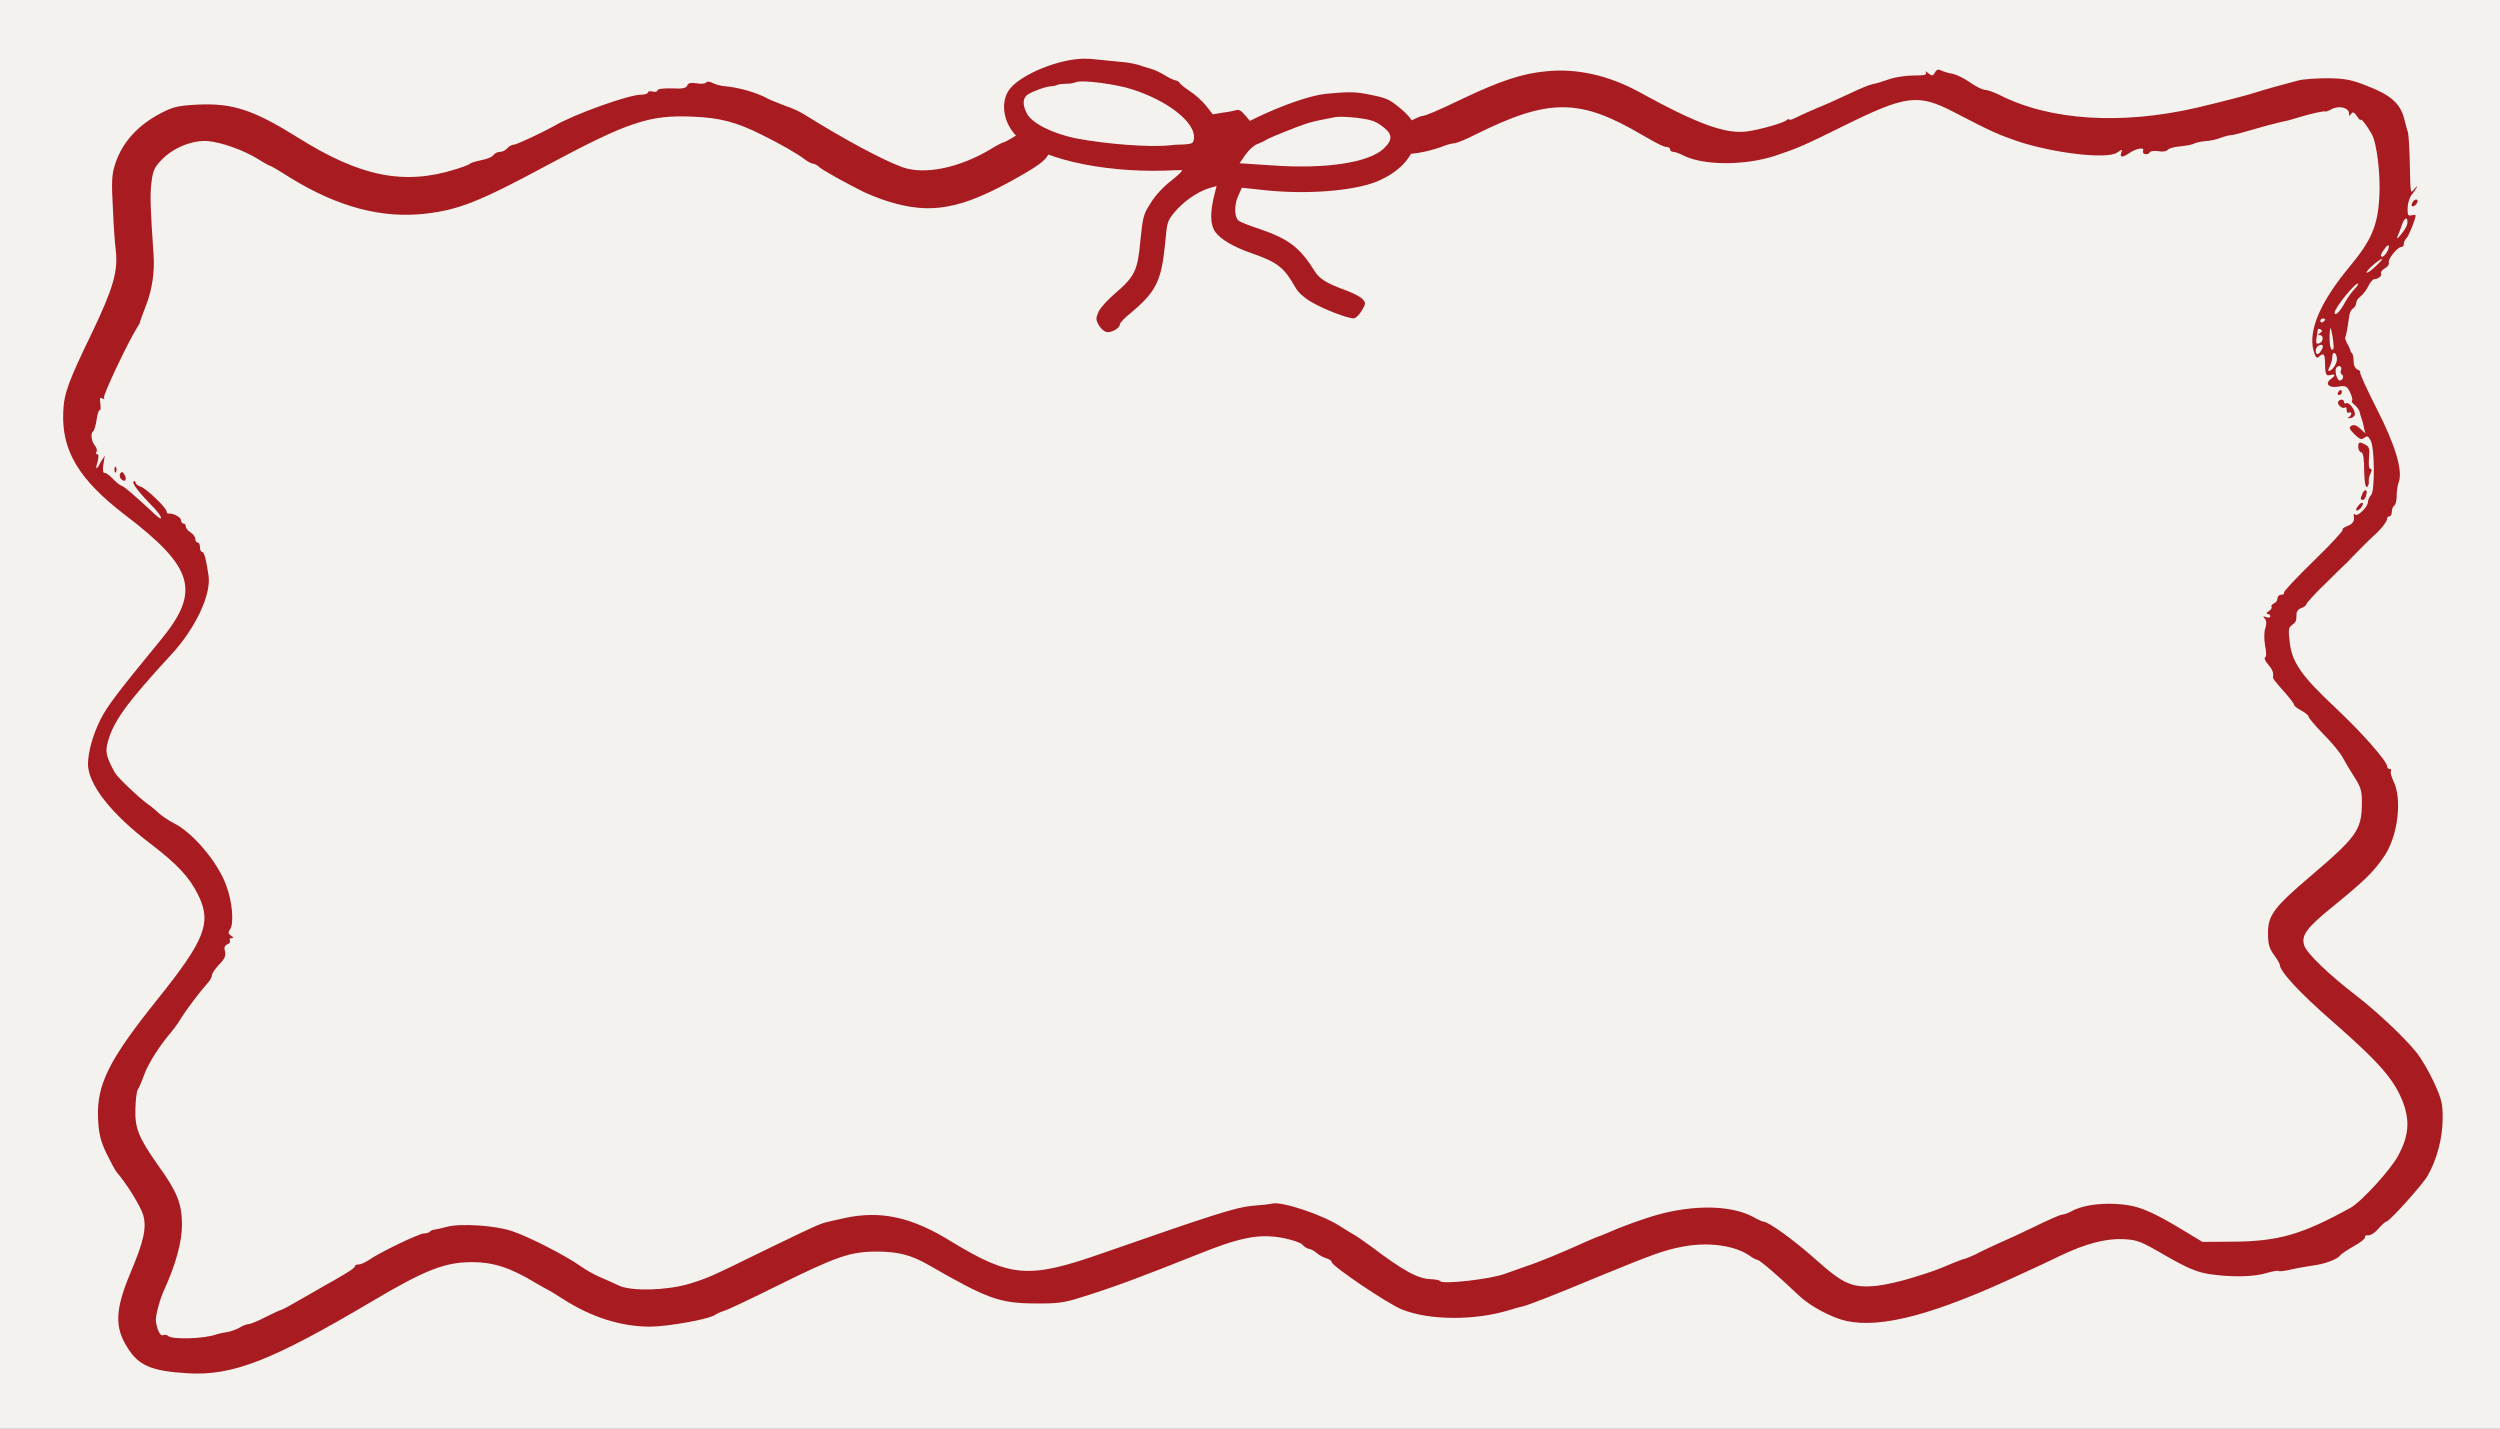 <?xml version="1.0" encoding="UTF-8"?>
<!DOCTYPE svg PUBLIC "-//W3C//DTD SVG 1.1//EN" "http://www.w3.org/Graphics/SVG/1.1/DTD/svg11.dtd">
<svg version="1.2" width="118.53mm" height="67.73mm" viewBox="0 0 11853 6773" preserveAspectRatio="xMidYMid" fill-rule="evenodd" stroke-width="28.222" stroke-linejoin="round" xmlns="http://www.w3.org/2000/svg" xmlns:ooo="http://xml.openoffice.org/svg/export" xmlns:xlink="http://www.w3.org/1999/xlink" xmlns:presentation="http://sun.com/xmlns/staroffice/presentation" xmlns:smil="http://www.w3.org/2001/SMIL20/" xmlns:anim="urn:oasis:names:tc:opendocument:xmlns:animation:1.0" xmlns:svg="urn:oasis:names:tc:opendocument:xmlns:svg-compatible:1.0" xml:space="preserve">
 <rect x="0" y="0" width="11853" height="6773" fill="#808080" stroke="none"/>
 <defs class="ClipPathGroup">
  <clipPath id="presentation_clip_path" clipPathUnits="userSpaceOnUse">
   <rect x="0" y="0" width="11853" height="6773"/>
  </clipPath>
  <clipPath id="presentation_clip_path_shrink" clipPathUnits="userSpaceOnUse">
   <rect x="11" y="6" width="11830" height="6760"/>
  </clipPath>
 </defs>
 <defs class="TextShapeIndex">
  <g ooo:slide="id1" ooo:id-list="id3 id4 id5 id6 id7 id8 id9 id10 id11 id12 id13"/>
 </defs>
 <defs class="EmbeddedBulletChars">
  <g id="bullet-char-template-57356" transform="scale(0,-0)">
   <path d="M 580,1141 L 1163,571 580,0 -4,571 580,1141 Z"/>
  </g>
  <g id="bullet-char-template-57354" transform="scale(0,-0)">
   <path d="M 8,1128 L 1137,1128 1137,0 8,0 8,1128 Z"/>
  </g>
  <g id="bullet-char-template-10146" transform="scale(0,-0)">
   <path d="M 174,0 L 602,739 174,1481 1456,739 174,0 Z M 1358,739 L 309,1346 659,739 1358,739 Z"/>
  </g>
  <g id="bullet-char-template-10132" transform="scale(0,-0)">
   <path d="M 2015,739 L 1276,0 717,0 1260,543 174,543 174,936 1260,936 717,1481 1274,1481 2015,739 Z"/>
  </g>
  <g id="bullet-char-template-10007" transform="scale(0,-0)">
   <path d="M 0,-2 C -7,14 -16,27 -25,37 L 356,567 C 262,823 215,952 215,954 215,979 228,992 255,992 264,992 276,990 289,987 310,991 331,999 354,1012 L 381,999 492,748 772,1049 836,1024 860,1049 C 881,1039 901,1025 922,1006 886,937 835,863 770,784 769,783 710,716 594,584 L 774,223 C 774,196 753,168 711,139 L 727,119 C 717,90 699,76 672,76 641,76 570,178 457,381 L 164,-76 C 142,-110 111,-127 72,-127 30,-127 9,-110 8,-76 1,-67 -2,-52 -2,-32 -2,-23 -1,-13 0,-2 Z"/>
  </g>
  <g id="bullet-char-template-10004" transform="scale(0,-0)">
   <path d="M 285,-33 C 182,-33 111,30 74,156 52,228 41,333 41,471 41,549 55,616 82,672 116,743 169,778 240,778 293,778 328,747 346,684 L 369,508 C 377,444 397,411 428,410 L 1163,1116 C 1174,1127 1196,1133 1229,1133 1271,1133 1292,1118 1292,1087 L 1292,965 C 1292,929 1282,901 1262,881 L 442,47 C 390,-6 338,-33 285,-33 Z"/>
  </g>
  <g id="bullet-char-template-9679" transform="scale(0,-0)">
   <path d="M 813,0 C 632,0 489,54 383,161 276,268 223,411 223,592 223,773 276,916 383,1023 489,1130 632,1184 813,1184 992,1184 1136,1130 1245,1023 1353,916 1407,772 1407,592 1407,412 1353,268 1245,161 1136,54 992,0 813,0 Z"/>
  </g>
  <g id="bullet-char-template-8226" transform="scale(0,-0)">
   <path d="M 346,457 C 273,457 209,483 155,535 101,586 74,649 74,723 74,796 101,859 155,911 209,963 273,989 346,989 419,989 480,963 531,910 582,859 608,796 608,723 608,648 583,586 532,535 482,483 420,457 346,457 Z"/>
  </g>
  <g id="bullet-char-template-8211" transform="scale(0,-0)">
   <path d="M -4,459 L 1135,459 1135,606 -4,606 -4,459 Z"/>
  </g>
  <g id="bullet-char-template-61548" transform="scale(0,-0)">
   <path d="M 173,740 C 173,903 231,1043 346,1159 462,1274 601,1332 765,1332 928,1332 1067,1274 1183,1159 1299,1043 1357,903 1357,740 1357,577 1299,437 1183,322 1067,206 928,148 765,148 601,148 462,206 346,322 231,437 173,577 173,740 Z"/>
  </g>
 </defs>
 <g>
  <g id="id2" class="Master_Slide">
   <g id="bg-id2" class="Background"/>
   <g id="bo-id2" class="BackgroundObjects"/>
  </g>
 </g>
 <g class="SlideGroup">
  <g>
   <g id="container-id1">
    <g id="id1" class="Slide" clip-path="url(#presentation_clip_path)">
     <g class="Page">
      <g class="com.sun.star.drawing.PolyPolygonShape">
       <g id="id3">
        <rect class="BoundingBox" stroke="none" fill="none" x="0" y="0" width="11855" height="6775"/>
        <path fill="rgb(243,242,238)" stroke="none" d="M 0,6774 L 11854,6774 11854,0 0,0 0,6774 Z "/>
       </g>
      </g>
      <g class="com.sun.star.drawing.ClosedBezierShape">
       <g id="id4">
        <rect class="BoundingBox" stroke="none" fill="none" x="299" y="330" width="11283" height="6184"/>
        <path fill="rgb(168,27,33)" stroke="none" d="M 11104,1776 C 11115,1784 11107,1804 11093,1804 11080,1804 11068,1759 11076,1745 11086,1729 11105,1735 11100,1753 11095,1762 11097,1772 11104,1776 Z M 11041,1759 C 11037,1759 11040,1749 11046,1737 11052,1725 11058,1705 11058,1691 11058,1677 11064,1671 11069,1674 11076,1677 11080,1691 11080,1703 11080,1725 11057,1759 11041,1759 Z M 11001,1668 C 10989,1689 10973,1676 10982,1651 10989,1635 11013,1628 11013,1643 11013,1648 11008,1659 11001,1668 Z M 10999,1589 C 11018,1589 11016,1620 10996,1628 10982,1632 10979,1628 10983,1603 10985,1586 10989,1568 10989,1563 10990,1558 10996,1558 11003,1562 11012,1567 11010,1572 11000,1579 10989,1586 10988,1589 10999,1589 Z M 11046,1572 C 11049,1546 11051,1551 11059,1595 11064,1625 11066,1653 11062,1656 11050,1668 11042,1630 11046,1572 Z M 11013,1527 C 11007,1531 11001,1528 11001,1523 11001,1516 11007,1510 11013,1510 11019,1510 11024,1513 11024,1515 11024,1518 11019,1524 11013,1527 Z M 11114,1441 C 11092,1481 11069,1501 11069,1482 11069,1459 11170,1336 11180,1345 11182,1349 11174,1360 11162,1372 11150,1384 11128,1415 11114,1441 Z M 11220,1292 C 11215,1287 11280,1228 11293,1228 11297,1228 11284,1244 11263,1263 11243,1282 11224,1296 11220,1292 Z M 11294,1217 C 11283,1217 11288,1202 11310,1174 11327,1152 11332,1166 11318,1193 11311,1206 11301,1217 11294,1217 Z M 11385,1110 C 11368,1132 11362,1135 11367,1121 11373,1108 11382,1084 11388,1066 11400,1031 11416,1026 11414,1056 11414,1069 11400,1092 11385,1110 Z M 6941,465 C 6816,525 6757,550 6743,550 6735,550 6705,564 6674,581 6613,615 6598,646 6615,696 6624,720 6634,726 6670,729 6707,732 6793,714 6856,688 6865,685 6884,680 6896,679 6908,678 6955,659 6997,637 7344,465 7490,465 7788,641 7864,685 7889,697 7904,697 7911,697 7918,702 7918,708 7918,714 7925,720 7934,720 7942,720 7964,728 7981,737 8076,785 8269,786 8415,739 8523,703 8551,691 8743,596 9036,451 9094,444 9261,530 9443,625 9477,639 9564,669 9734,726 9987,756 10037,724 10062,707 10064,707 10057,724 10049,747 10063,748 10092,728 10128,703 10169,696 10161,715 10154,732 10183,738 10193,722 10196,716 10214,714 10235,717 10254,721 10273,717 10277,711 10282,704 10308,696 10336,694 10364,691 10394,686 10402,681 10408,677 10434,671 10457,669 10480,668 10513,660 10530,653 10549,646 10569,641 10576,641 10588,641 10613,634 10753,594 10774,589 10805,581 10821,577 10836,575 10872,565 10900,556 10956,539 11022,524 11026,529 11028,530 11042,525 11056,517 11089,499 11137,511 11137,537 11137,551 11139,553 11147,540 11155,529 11161,531 11175,551 11185,566 11193,574 11193,568 11193,558 11225,599 11245,636 11269,677 11287,828 11281,931 11274,1069 11244,1139 11141,1263 11001,1431 10943,1567 10969,1663 10978,1694 10984,1701 10994,1692 11014,1672 11022,1677 11023,1710 11024,1776 11027,1784 11049,1778 11074,1771 11075,1780 11050,1798 11021,1820 11043,1841 11087,1833 11120,1827 11127,1830 11141,1858 11150,1876 11155,1894 11152,1899 11147,1902 11153,1912 11164,1920 11174,1928 11184,1942 11187,1951 11189,1960 11193,1976 11197,1985 11200,1994 11206,2014 11208,2029 L 11215,2055 11190,2032 C 11173,2016 11159,2012 11148,2019 11136,2027 11138,2034 11163,2059 11188,2083 11197,2086 11209,2076 11223,2065 11228,2067 11240,2089 11259,2124 11260,2329 11242,2347 11234,2355 11227,2370 11227,2380 11227,2404 11177,2451 11166,2440 11162,2434 11158,2436 11159,2442 11165,2469 11157,2483 11130,2494 11113,2500 11103,2508 11107,2512 11111,2515 11050,2582 10970,2659 10891,2736 10827,2804 10829,2809 10831,2816 10824,2820 10815,2820 10806,2820 10798,2828 10798,2837 10798,2847 10790,2858 10781,2861 10772,2866 10766,2872 10770,2877 10773,2883 10766,2892 10756,2898 10745,2905 10743,2911 10751,2911 10757,2911 10764,2915 10764,2922 10764,2928 10755,2930 10745,2926 10729,2920 10728,2922 10738,2933 10746,2942 10747,2957 10741,2977 10734,2994 10734,3028 10739,3060 10746,3094 10746,3115 10739,3117 10734,3120 10739,3133 10752,3148 10774,3174 10780,3189 10777,3209 10775,3217 10782,3226 10843,3295 10861,3316 10877,3338 10877,3342 10877,3348 10893,3359 10911,3369 10930,3379 10945,3392 10945,3397 10945,3403 10976,3440 11016,3481 11056,3521 11096,3570 11107,3591 11118,3612 11143,3654 11163,3685 11195,3735 11199,3751 11198,3818 11196,3935 11170,3971 10957,4152 10780,4303 10753,4339 10753,4425 10753,4475 10759,4496 10781,4527 10797,4548 10809,4570 10809,4574 10809,4606 10906,4710 11059,4843 11287,5043 11355,5122 11396,5234 11426,5320 11419,5388 11371,5478 11337,5543 11196,5698 11145,5726 10913,5854 10802,5886 10583,5887 L 10442,5888 10346,5830 C 10189,5735 10129,5713 10030,5708 9945,5704 9867,5717 9821,5743 9809,5750 9788,5758 9776,5759 9763,5761 9705,5787 9646,5816 9586,5845 9513,5879 9482,5892 9451,5906 9408,5926 9386,5937 9365,5949 9334,5962 9319,5967 9303,5971 9272,5983 9251,5992 9178,6023 9166,6027 9070,6057 9017,6074 8941,6091 8901,6096 8782,6108 8741,6090 8606,5969 8502,5877 8384,5792 8361,5792 8356,5792 8335,5783 8313,5770 8198,5708 7996,5711 7805,5776 7740,5797 7665,5826 7639,5838 7612,5849 7588,5860 7585,5860 7583,5860 7553,5872 7520,5887 7409,5937 7302,5982 7232,6005 7195,6018 7151,6034 7136,6039 7073,6064 6838,6091 6828,6074 6826,6070 6807,6066 6787,6065 6724,6064 6656,6027 6501,5910 6463,5882 6425,5856 6416,5852 6407,5847 6379,5830 6354,5814 6268,5758 6071,5693 6030,5707 6022,5709 5980,5714 5937,5717 5860,5724 5751,5759 5229,5941 4876,6065 4793,6058 4508,5885 4322,5770 4178,5739 4009,5774 3963,5784 3920,5794 3913,5796 3907,5797 3892,5803 3879,5808 3867,5812 3763,5861 3648,5917 3361,6058 3360,6058 3264,6088 3159,6118 2997,6123 2936,6096 2915,6086 2874,6067 2847,6056 2820,6045 2776,6020 2751,6002 2685,5955 2509,5864 2428,5837 2348,5810 2183,5799 2117,5817 2092,5824 2067,5829 2059,5830 2051,5831 2040,5836 2037,5840 2033,5845 2020,5848 2010,5848 1987,5848 1794,5941 1749,5974 1732,5985 1711,5995 1701,5995 1690,5995 1683,5998 1683,6003 1683,6011 1656,6029 1586,6069 1574,6075 1514,6110 1453,6145 1392,6180 1339,6210 1335,6210 1330,6210 1296,6226 1260,6244 1224,6263 1187,6278 1178,6278 1170,6278 1151,6285 1137,6294 1122,6303 1096,6312 1077,6316 1059,6318 1037,6323 1028,6326 970,6348 816,6352 797,6334 791,6328 781,6327 772,6331 759,6335 743,6301 739,6261 737,6236 759,6157 779,6114 834,5993 863,5888 863,5803 861,5704 840,5650 748,5523 657,5393 639,5349 642,5257 643,5212 648,5172 654,5165 658,5159 672,5128 683,5097 703,5042 753,4963 812,4893 828,4874 850,4843 860,4825 883,4788 947,4703 981,4665 995,4651 1005,4632 1005,4623 1005,4615 1021,4592 1039,4573 1065,4547 1071,4533 1067,4512 1061,4493 1065,4483 1078,4477 1088,4474 1093,4466 1090,4459 1086,4453 1090,4448 1098,4448 1108,4448 1108,4444 1095,4436 1082,4427 1080,4422 1092,4404 1110,4374 1101,4270 1071,4194 1031,4085 911,3945 824,3903 803,3892 772,3872 756,3858 741,3844 718,3824 704,3815 662,3785 560,3689 545,3664 508,3597 499,3568 508,3531 532,3426 594,3340 817,3098 928,2976 1001,2819 989,2731 978,2653 968,2617 959,2617 953,2617 948,2607 948,2594 948,2582 944,2572 937,2572 931,2572 926,2564 926,2555 926,2546 916,2532 903,2524 891,2517 881,2504 881,2496 881,2488 876,2482 869,2482 864,2482 858,2475 858,2466 858,2452 820,2432 799,2435 794,2436 790,2431 790,2425 790,2408 692,2314 666,2307 654,2303 643,2294 643,2289 643,2282 639,2279 633,2283 624,2290 659,2336 732,2410 771,2452 775,2476 736,2440 632,2343 589,2307 577,2303 569,2302 550,2286 534,2269 518,2252 500,2240 494,2242 489,2243 486,2226 490,2203 L 497,2160 478,2190 C 457,2231 450,2230 463,2188 468,2167 468,2154 462,2154 455,2154 454,2148 457,2143 462,2136 458,2122 450,2113 433,2093 429,2054 441,2046 446,2043 454,2017 458,1990 462,1962 468,1942 473,1945 477,1947 478,1934 476,1915 472,1889 474,1882 485,1889 494,1894 498,1893 493,1886 486,1876 608,1620 649,1555 655,1546 660,1536 662,1533 663,1526 673,1499 694,1443 721,1374 734,1287 728,1208 712,975 711,925 718,865 725,808 732,792 770,754 826,698 916,663 987,669 1055,676 1155,712 1223,754 1253,773 1279,787 1283,787 1285,787 1327,811 1375,842 1602,982 1811,1037 2018,1013 2174,995 2274,956 2595,783 2979,577 3081,544 3283,553 3412,558 3490,578 3612,639 3699,682 3783,730 3816,756 3831,767 3848,776 3854,776 3861,776 3875,783 3884,792 3903,808 3999,862 4089,907 4119,922 4175,944 4214,956 4412,1017 4553,992 4804,853 4953,770 4978,747 4979,691 4982,604 4915,583 4820,641 4791,659 4763,675 4758,675 4755,675 4727,688 4699,706 4549,796 4386,830 4279,793 4188,760 4008,664 3817,545 3796,531 3753,511 3721,501 3691,489 3656,476 3643,469 3587,438 3503,415 3439,409 3420,408 3394,401 3380,394 3365,386 3353,385 3348,391 3345,397 3325,399 3303,395 3275,391 3263,393 3258,406 3254,418 3234,422 3185,419 3144,418 3117,422 3117,428 3117,435 3107,437 3094,434 3082,431 3072,433 3072,438 3072,444 3057,449 3039,449 2981,449 2720,542 2626,598 2568,630 2449,686 2436,686 2427,686 2413,694 2405,703 2397,712 2383,720 2371,720 2360,720 2345,726 2339,736 2331,745 2307,755 2283,759 2261,764 2237,770 2230,775 2225,781 2194,792 2162,802 1916,880 1708,838 1412,652 1202,521 1103,488 937,496 845,501 821,506 762,537 653,594 580,675 547,775 530,825 528,859 535,983 538,1065 545,1157 549,1188 560,1285 537,1367 436,1578 325,1807 303,1866 300,1951 291,2135 373,2273 591,2440 922,2692 953,2804 759,3038 560,3280 508,3348 476,3412 439,3488 419,3561 417,3621 417,3719 526,3858 717,4003 841,4098 898,4159 939,4242 1005,4374 973,4456 745,4740 515,5027 457,5144 465,5306 468,5372 476,5408 504,5467 524,5508 546,5549 553,5557 604,5617 668,5721 680,5764 695,5824 682,5885 616,6041 546,6210 543,6293 604,6389 657,6475 719,6501 890,6511 1103,6524 1291,6450 1767,6168 2015,6021 2110,5984 2238,5984 2338,5984 2419,6010 2535,6080 2560,6095 2588,6110 2597,6115 2606,6119 2640,6140 2671,6160 2806,6246 2943,6289 3080,6290 3165,6290 3367,6254 3392,6233 3399,6228 3417,6220 3433,6215 3449,6211 3562,6157 3685,6096 3966,5957 4031,5934 4156,5934 4257,5934 4320,5950 4400,5996 4685,6160 4738,6179 4913,6180 5008,6181 5048,6176 5116,6154 5275,6105 5401,6058 5674,5949 5882,5865 5971,5848 6085,5870 6127,5878 6167,5892 6175,5901 6182,5910 6196,5919 6206,5921 6215,5922 6232,5931 6243,5941 6254,5951 6275,5962 6289,5966 6303,5970 6314,5978 6314,5984 6314,6002 6577,6180 6646,6208 6776,6261 6995,6262 7161,6210 7183,6203 7211,6195 7223,6193 7250,6186 7370,6140 7585,6050 7830,5950 7887,5928 7971,5912 8092,5887 8221,5903 8293,5952 8309,5964 8327,5973 8332,5973 8342,5973 8429,6047 8532,6145 8584,6194 8686,6248 8754,6263 8923,6299 9176,6231 9584,6040 9653,6009 9739,5968 9776,5950 9891,5896 9983,5872 10064,5875 10132,5878 10147,5883 10267,5953 10370,6012 10413,6030 10470,6040 10573,6056 10683,6055 10745,6036 10773,6028 10799,6023 10803,6026 10806,6029 10833,6026 10862,6019 10892,6012 10939,6004 10967,6000 11024,5993 11085,5969 11096,5951 11101,5945 11129,5926 11159,5909 11190,5892 11214,5873 11213,5866 11211,5860 11218,5855 11228,5857 11239,5858 11260,5845 11276,5826 11292,5808 11309,5792 11314,5792 11328,5792 11484,5619 11509,5576 11553,5501 11581,5395 11581,5306 11582,5232 11576,5211 11540,5132 11518,5083 11480,5019 11458,4991 11399,4918 11271,4797 11167,4717 11041,4620 10937,4520 10925,4483 10909,4436 10936,4399 11057,4301 11215,4172 11252,4136 11305,4058 11369,3964 11390,3788 11348,3704 11338,3682 11332,3662 11336,3656 11339,3650 11336,3646 11330,3646 11323,3646 11318,3640 11318,3634 11318,3609 11196,3471 11069,3352 10912,3205 10866,3139 10856,3045 10849,2988 10850,2975 10866,2964 10886,2949 10888,2946 10888,2912 10888,2899 10899,2886 10911,2883 10923,2879 10934,2871 10934,2866 10934,2861 10975,2815 11027,2765 11078,2715 11123,2670 11129,2666 11134,2660 11157,2636 11181,2612 11205,2587 11237,2556 11251,2543 11287,2512 11318,2473 11318,2459 11318,2452 11323,2448 11329,2448 11336,2448 11340,2438 11340,2426 11340,2414 11346,2400 11352,2397 11358,2393 11363,2373 11363,2352 11363,2330 11367,2301 11373,2286 11393,2232 11357,2110 11267,1935 11222,1846 11187,1770 11190,1766 11193,1762 11188,1756 11177,1752 11167,1747 11159,1733 11159,1715 11159,1698 11156,1680 11152,1675 11146,1671 11143,1663 11143,1659 11141,1655 11136,1640 11128,1628 11121,1614 11117,1602 11119,1599 11123,1595 11130,1556 11139,1493 11141,1481 11149,1466 11157,1462 11164,1457 11171,1446 11171,1437 11171,1428 11180,1414 11191,1406 11202,1398 11219,1376 11228,1358 11237,1339 11250,1324 11256,1324 11275,1324 11296,1306 11289,1296 11286,1290 11294,1280 11306,1273 11320,1266 11328,1254 11326,1246 11319,1230 11367,1171 11385,1171 11392,1171 11397,1165 11397,1157 11397,1149 11402,1136 11410,1129 11421,1117 11452,1041 11453,1022 11453,1019 11444,1018 11433,1021 11417,1025 11414,1019 11415,985 11416,962 11425,935 11433,925 11442,915 11453,898 11458,889 11462,880 11458,882 11449,894 11427,919 11429,929 11425,765 11424,699 11419,638 11417,629 11414,620 11405,589 11398,560 11379,489 11332,449 11222,407 11148,377 11114,372 11036,371 10984,371 10920,375 10895,382 10834,398 10731,426 10696,438 10665,449 10528,484 10414,511 10059,593 9718,572 9480,450 9454,437 9422,426 9411,426 9400,426 9368,410 9342,392 9316,373 9279,355 9259,350 9238,347 9213,339 9203,334 9190,327 9181,330 9174,344 9164,361 9160,361 9142,347 9130,337 9125,336 9131,344 9137,355 9123,358 9072,358 9035,358 8983,366 8956,376 8929,385 8894,397 8878,399 8862,402 8815,422 8771,443 8728,463 8659,495 8618,511 8578,528 8531,549 8514,558 8496,567 8483,571 8483,566 8483,563 8476,564 8469,571 8451,584 8348,614 8284,623 8183,637 8049,589 7773,437 7627,357 7475,323 7331,338 7220,348 7114,383 6941,465 Z "/>
       </g>
      </g>
      <g class="com.sun.star.drawing.ClosedBezierShape">
       <g id="id5">
        <rect class="BoundingBox" stroke="none" fill="none" x="11434" y="946" width="30" height="34"/>
        <path fill="rgb(168,27,33)" stroke="none" d="M 11443,978 C 11460,971 11470,946 11455,946 11449,946 11440,953 11436,964 11431,975 11435,980 11443,978 Z "/>
       </g>
      </g>
      <g class="com.sun.star.drawing.ClosedBezierShape">
       <g id="id6">
        <rect class="BoundingBox" stroke="none" fill="none" x="11084" y="1849" width="21" height="25"/>
        <path fill="rgb(168,27,33)" stroke="none" d="M 11090,1873 C 11096,1873 11103,1867 11103,1861 11103,1854 11101,1849 11098,1849 11094,1849 11088,1854 11085,1861 11082,1867 11084,1873 11090,1873 Z "/>
       </g>
      </g>
      <g class="com.sun.star.drawing.ClosedBezierShape">
       <g id="id7">
        <rect class="BoundingBox" stroke="none" fill="none" x="11084" y="1895" width="83" height="90"/>
        <path fill="rgb(168,27,33)" stroke="none" d="M 11118,1932 C 11122,1928 11126,1933 11126,1944 11126,1954 11131,1961 11137,1956 11144,1953 11148,1954 11148,1962 11148,1968 11141,1975 11135,1979 11127,1982 11130,1985 11143,1982 11155,1981 11165,1972 11165,1963 11165,1941 11136,1904 11123,1912 11119,1916 11114,1912 11114,1907 11114,1892 11094,1891 11086,1904 11078,1917 11107,1942 11118,1932 Z "/>
       </g>
      </g>
      <g class="com.sun.star.drawing.ClosedBezierShape">
       <g id="id8">
        <rect class="BoundingBox" stroke="none" fill="none" x="11181" y="2098" width="65" height="212"/>
        <path fill="rgb(168,27,33)" stroke="none" d="M 11196,2145 C 11205,2148 11209,2179 11209,2232 11210,2282 11215,2312 11222,2309 11227,2306 11232,2296 11231,2284 11229,2272 11234,2254 11240,2243 11246,2230 11246,2223 11238,2223 11232,2223 11229,2202 11232,2171 11236,2129 11233,2118 11216,2109 11186,2093 11181,2094 11181,2119 11181,2131 11187,2143 11196,2145 Z "/>
       </g>
      </g>
      <g class="com.sun.star.drawing.ClosedBezierShape">
       <g id="id9">
        <rect class="BoundingBox" stroke="none" fill="none" x="543" y="2212" width="11" height="30"/>
        <path fill="rgb(168,27,33)" stroke="none" d="M 551,2236 C 554,2229 553,2217 549,2214 546,2209 542,2216 543,2230 543,2242 547,2245 551,2236 Z "/>
       </g>
      </g>
      <g class="com.sun.star.drawing.ClosedBezierShape">
       <g id="id10">
        <rect class="BoundingBox" stroke="none" fill="none" x="568" y="2238" width="30" height="43"/>
        <path fill="rgb(168,27,33)" stroke="none" d="M 575,2272 C 592,2289 604,2275 590,2250 582,2236 577,2235 570,2245 565,2252 568,2266 575,2272 Z "/>
       </g>
      </g>
      <g class="com.sun.star.drawing.ClosedBezierShape">
       <g id="id11">
        <rect class="BoundingBox" stroke="none" fill="none" x="11193" y="2324" width="30" height="47"/>
        <path fill="rgb(168,27,33)" stroke="none" d="M 11204,2370 C 11209,2370 11216,2360 11219,2346 11227,2319 11210,2316 11200,2342 11190,2366 11190,2370 11204,2370 Z "/>
       </g>
      </g>
      <g class="com.sun.star.drawing.ClosedBezierShape">
       <g id="id12">
        <rect class="BoundingBox" stroke="none" fill="none" x="11171" y="2384" width="34" height="39"/>
        <path fill="rgb(168,27,33)" stroke="none" d="M 11172,2420 C 11175,2423 11185,2418 11193,2408 11201,2398 11206,2387 11202,2385 11199,2381 11190,2386 11182,2397 11173,2407 11169,2417 11172,2420 Z "/>
       </g>
      </g>
      <g class="com.sun.star.drawing.ClosedBezierShape">
       <g id="id13">
        <rect class="BoundingBox" stroke="none" fill="none" x="4760" y="278" width="1954" height="1298"/>
        <path fill="rgb(168,27,33)" stroke="none" d="M 5341,296 C 5366,300 5386,304 5395,307 5406,311 5429,318 5449,324 5468,328 5500,343 5521,356 5542,369 5566,380 5573,381 5581,382 5590,388 5593,393 5596,399 5617,416 5641,432 5665,447 5699,478 5718,501 L 5750,542 5798,534 C 5824,531 5853,525 5862,522 5873,518 5887,526 5902,545 L 5926,573 5963,555 C 6087,496 6213,453 6284,445 6389,435 6420,435 6475,445 6578,465 6584,468 6642,516 6699,563 6719,603 6712,661 6702,745 6632,819 6522,863 6412,905 6201,922 6009,903 L 5888,890 5870,930 C 5850,976 5852,1033 5875,1048 5884,1054 5929,1072 5976,1087 6111,1134 6164,1174 6234,1287 6256,1322 6292,1345 6385,1378 6417,1390 6451,1408 6460,1418 6476,1436 6476,1439 6457,1472 6446,1490 6430,1507 6421,1509 6400,1514 6275,1467 6213,1429 6182,1411 6154,1385 6143,1365 6089,1269 6059,1244 5935,1201 5849,1171 5789,1136 5763,1101 5737,1066 5736,1007 5759,918 L 5768,882 5730,893 C 5676,910 5608,958 5568,1007 5535,1047 5533,1053 5524,1156 5506,1334 5481,1383 5362,1483 5334,1505 5310,1530 5310,1537 5308,1556 5276,1575 5250,1575 5237,1573 5222,1562 5210,1542 5195,1516 5195,1508 5208,1479 5215,1461 5251,1422 5286,1392 5381,1310 5394,1283 5407,1139 5419,1024 5421,1017 5456,962 5477,927 5517,884 5554,856 5587,830 5610,807 5604,807 5597,806 5561,807 5523,809 5218,818 4918,749 4818,644 4759,583 4743,492 4781,431 4823,364 4992,288 5120,279 5131,278 5148,278 5168,279 L 5341,296 Z M 6562,703 C 6605,662 6602,634 6554,599 6521,574 6499,567 6437,559 6395,554 6349,552 6332,555 6262,568 6230,575 6197,585 6150,600 6023,651 6003,663 5995,669 5975,678 5959,684 5944,690 5919,713 5904,735 L 5877,774 6029,784 C 6284,803 6493,771 6562,703 Z M 5661,655 C 5668,581 5538,478 5369,424 5294,399 5132,378 5103,389 5091,394 5070,398 5055,397 5039,397 5021,399 5015,402 5008,405 4995,409 4984,409 4958,410 4896,433 4873,448 4848,465 4847,497 4869,539 4895,586 4991,633 5101,656 5249,684 5452,699 5546,689 5557,687 5588,685 5613,685 5654,682 5658,680 5661,655 Z "/>
       </g>
      </g>
     </g>
    </g>
   </g>
  </g>
 </g>
</svg>